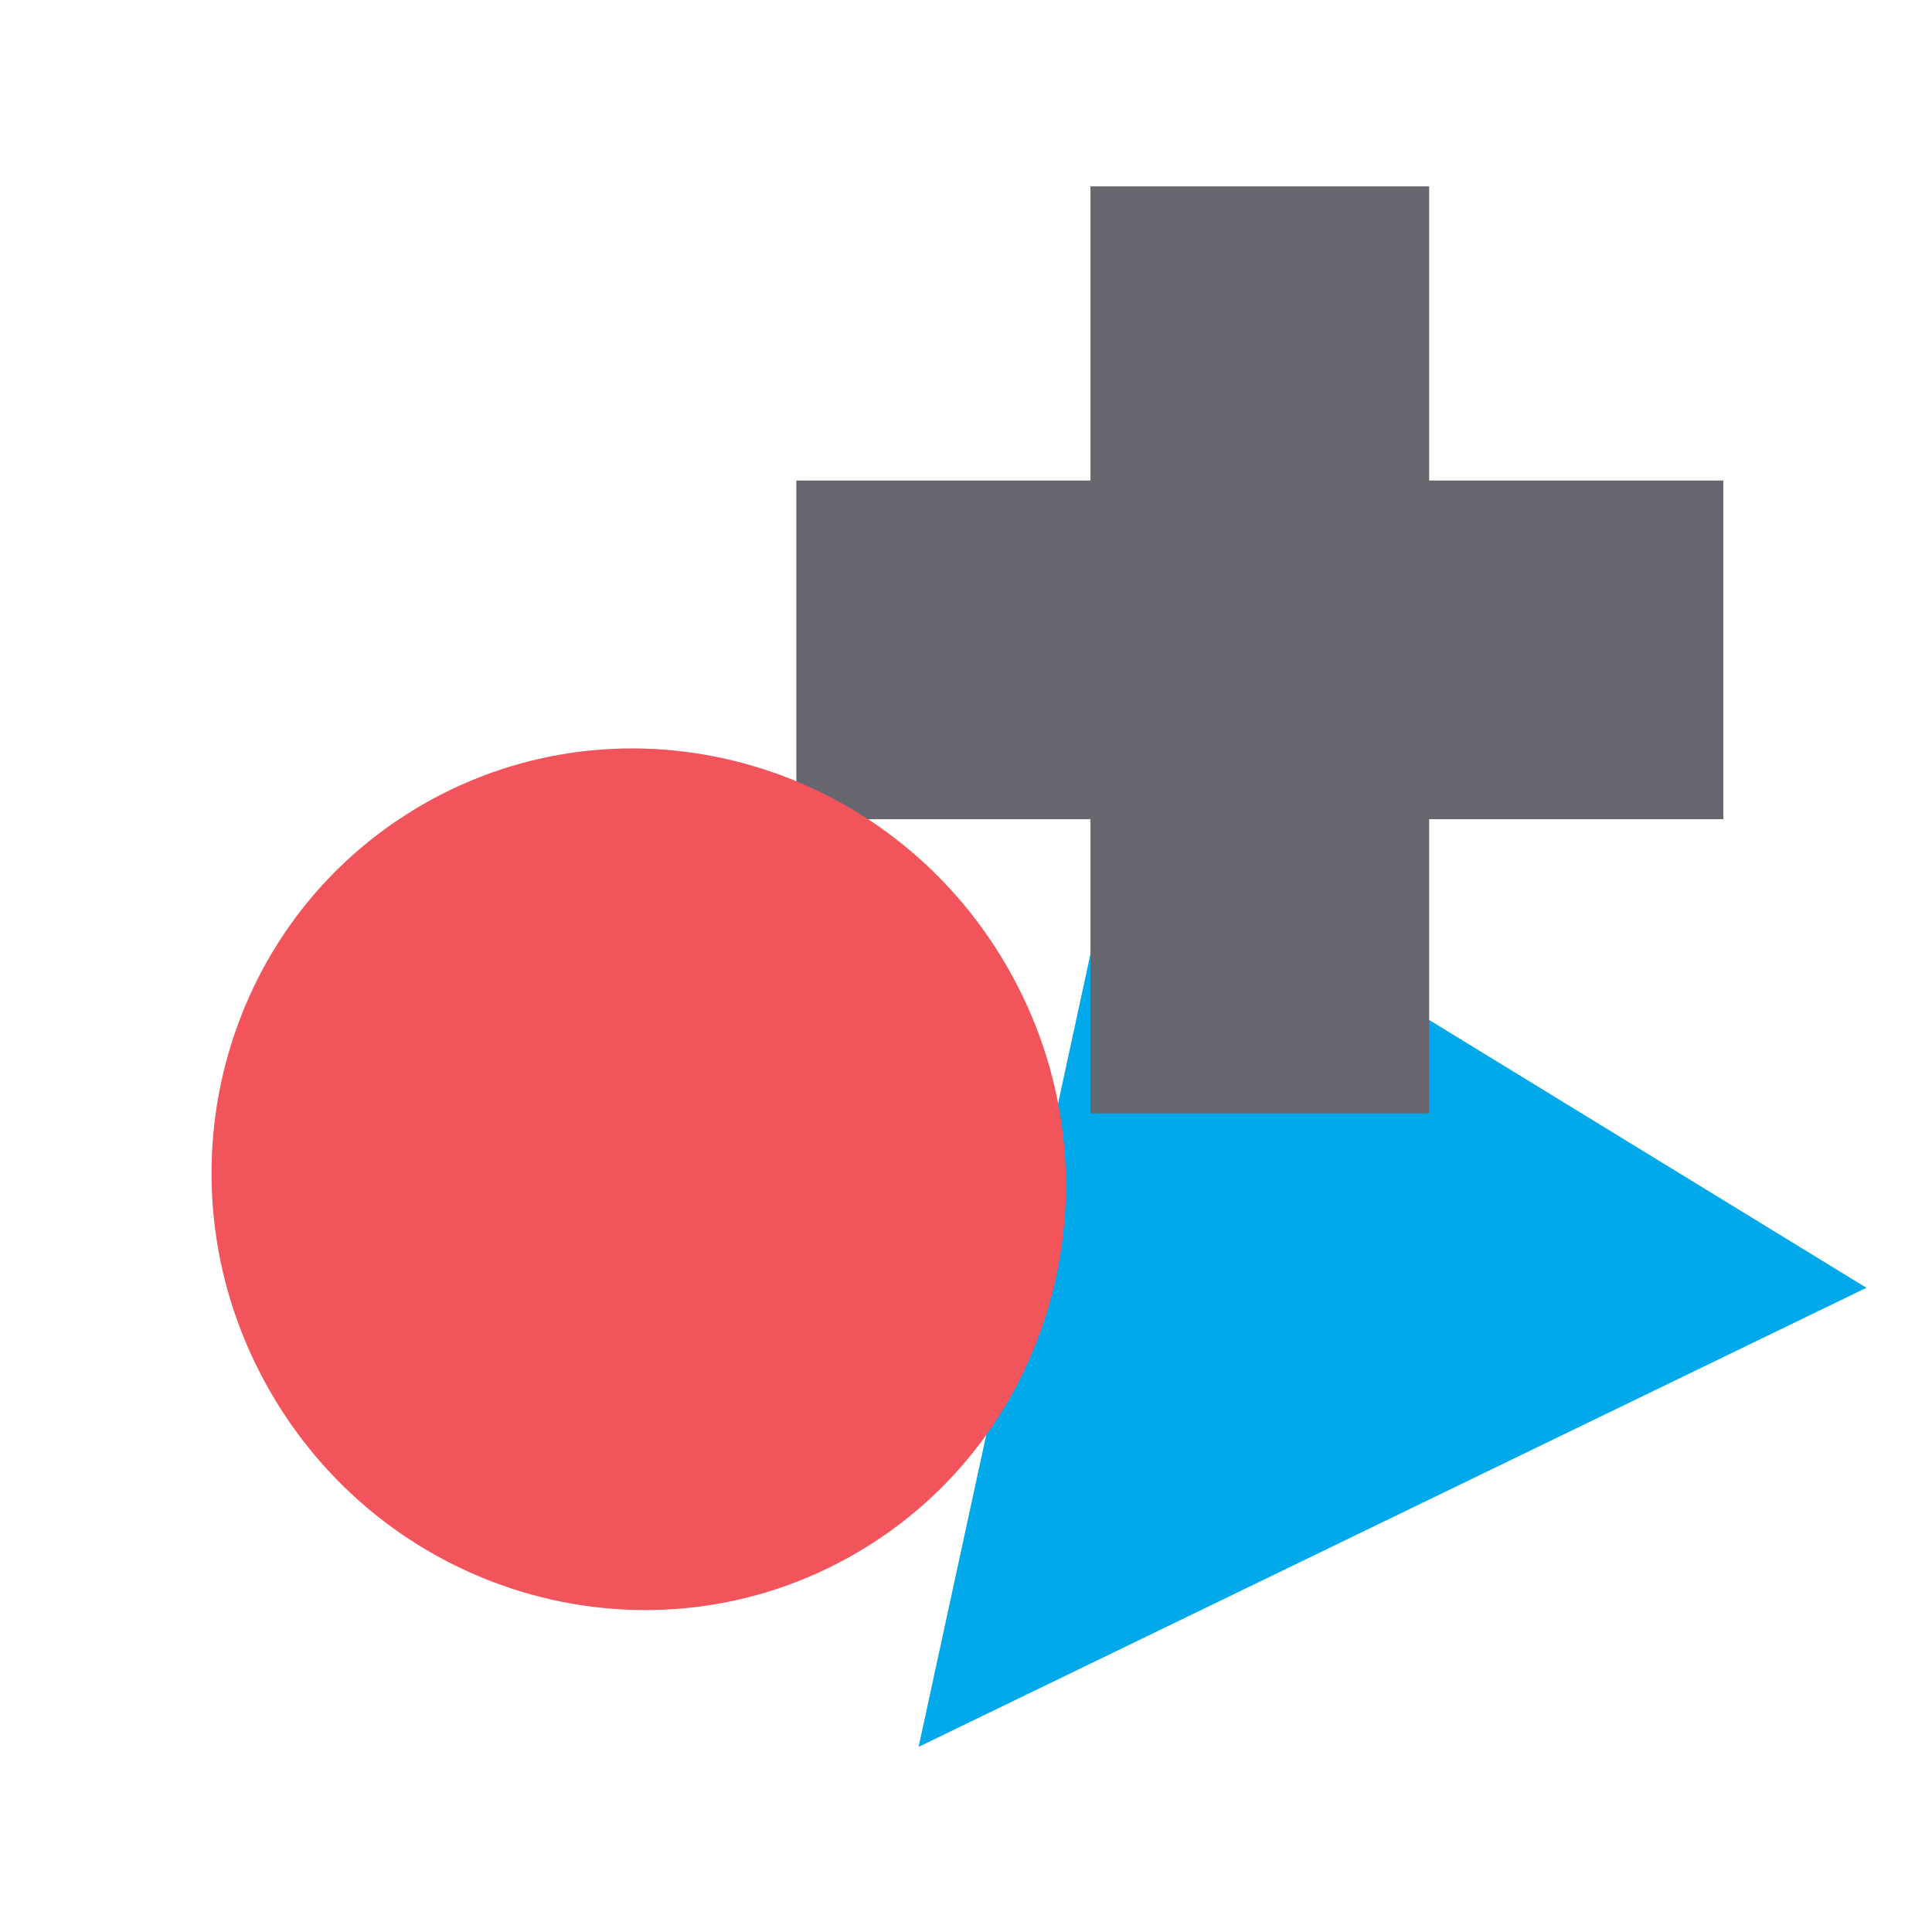 <?xml version="1.0" encoding="UTF-8" standalone="no"?>
<!DOCTYPE svg PUBLIC "-//W3C//DTD SVG 1.1//EN" "http://www.w3.org/Graphics/SVG/1.1/DTD/svg11.dtd">
<svg width="100%" height="100%" viewBox="0 0 32 32" version="1.1" xmlns="http://www.w3.org/2000/svg" xmlns:xlink="http://www.w3.org/1999/xlink" xml:space="preserve" xmlns:serif="http://www.serif.com/" style="fill-rule:evenodd;clip-rule:evenodd;stroke-linejoin:round;stroke-miterlimit:2;">
    <g id="light-components-PolygonComponent" serif:id="light/components/PolygonComponent" transform="matrix(0.452,0,0,0.452,0,0)">
        <rect x="0" y="0" width="70.872" height="70.866" style="fill:none;"/>
        <g id="Polygon-Component" serif:id="Polygon Component" transform="matrix(0.877,0,0,0.877,6.628,4.721)">
            <g transform="matrix(1,0,0,1,30.825,29.26)">
                <path d="M0,38.347L39.603,19.165L8.312,0L0,38.347Z" style="fill:rgb(2,169,234);fill-rule:nonzero;"/>
            </g>
            <g transform="matrix(1,0,0,1,64.448,28.846)">
                <path d="M0,-14.151L0,0L-12.291,0L-12.291,12.291L-26.442,12.291L-26.442,0L-38.732,0L-38.732,-14.151L-26.442,-14.151L-26.442,-26.442L-12.291,-26.442L-12.291,-14.151L0,-14.151Z" style="fill:rgb(102,102,110);fill-rule:nonzero;"/>
            </g>
            <g transform="matrix(0.866,-0.5,-0.5,-0.866,34.783,52.927)">
                <path d="M-9.037,-2.421C-18.852,-2.421 -26.808,5.67 -26.808,15.652C-26.808,25.635 -18.852,33.727 -9.037,33.726C0.778,33.726 8.734,25.635 8.734,15.653C8.734,5.67 0.778,-2.422 -9.037,-2.421" style="fill:rgb(242,84,91);fill-rule:nonzero;"/>
            </g>
        </g>
    </g>
</svg>
